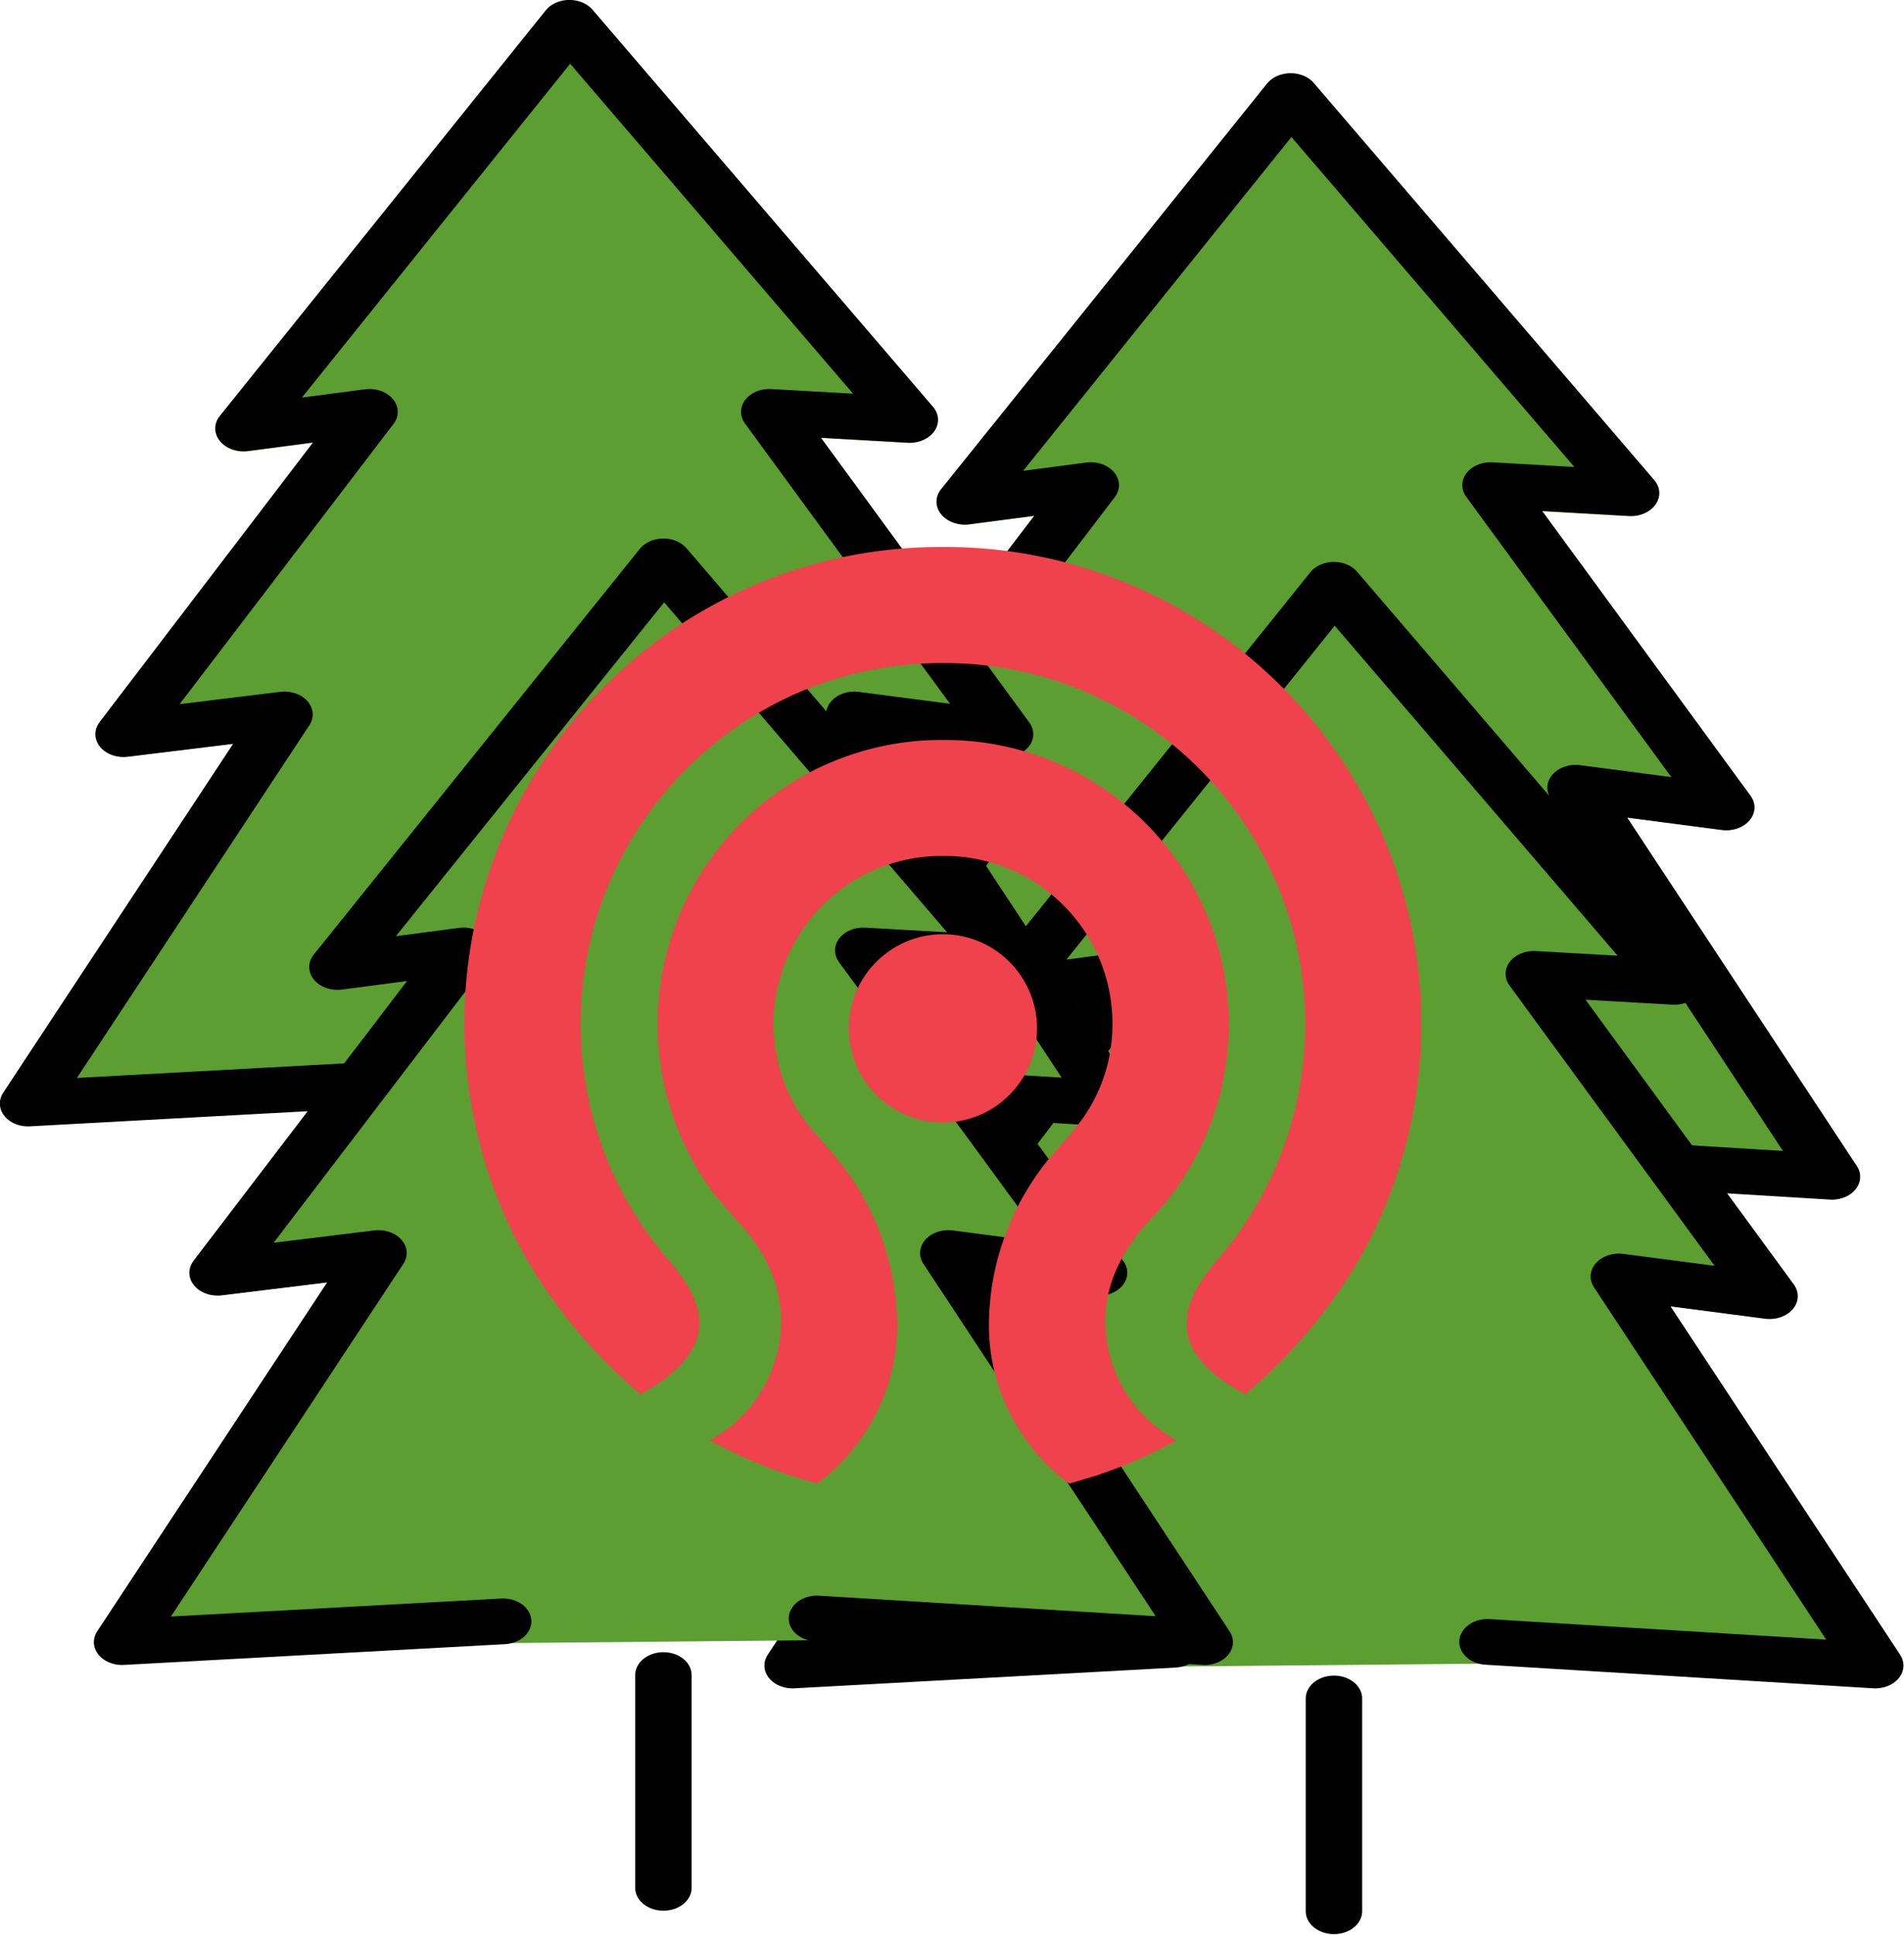 <?xml version="1.0" encoding="UTF-8" standalone="no"?>
<!-- Created with Inkscape (http://www.inkscape.org/) -->

<svg
   width="34.492mm"
   height="35.039mm"
   viewBox="0 0 34.492 35.039"
   version="1.1"
   id="svg319"
   xml:space="preserve"
   inkscape:version="1.2.1 (9c6d41e410, 2022-07-14, custom)"
   sodipodi:docname="ceph-storage-forest-logo.svg"
   xmlns:inkscape="http://www.inkscape.org/namespaces/inkscape"
   xmlns:sodipodi="http://sodipodi.sourceforge.net/DTD/sodipodi-0.dtd"
   xmlns="http://www.w3.org/2000/svg"
   xmlns:svg="http://www.w3.org/2000/svg"><sodipodi:namedview
     id="namedview321"
     pagecolor="#ffffff"
     bordercolor="#666666"
     borderopacity="1.0"
     inkscape:showpageshadow="2"
     inkscape:pageopacity="0.0"
     inkscape:pagecheckerboard="0"
     inkscape:deskcolor="#d1d1d1"
     inkscape:document-units="mm"
     showgrid="false"
     inkscape:zoom="1.0973349"
     inkscape:cx="-45.109292"
     inkscape:cy="-7.2903906"
     inkscape:window-width="1892"
     inkscape:window-height="1017"
     inkscape:window-x="12"
     inkscape:window-y="47"
     inkscape:window-maximized="1"
     inkscape:current-layer="layer1" /><defs
     id="defs316" /><g
     inkscape:label="Layer 1"
     inkscape:groupmode="layer"
     id="layer1"
     transform="translate(-109.754,-92.454)"><g
       id="g496-3"
       transform="matrix(0.511,0,0,0.414,114.737,91.194)"><g
         id="color-6"><path
           fill="#5c9e31"
           stroke="none"
           d="m 56.035,54.005 -8.124,-15.209 3.346,0.54 c 0.544,0.089 1.057,-0.28 1.146,-0.824 0.038,-0.233 -0.007,-0.471 -0.128,-0.673 l -7.372,-12.434 3.078,0.219 c 0.55,0.038 1.027,-0.376 1.065,-0.926 0.016,-0.227 -0.046,-0.452 -0.176,-0.639 L 36.825,6.724 C 36.633,6.455 36.322,6.295 35.991,6.296 35.659,6.301 35.351,6.471 35.169,6.749 l -3.717,5.7 -7.821,12.007 c -0.301,0.462 -0.171,1.08 0.291,1.381 0.209,0.136 0.461,0.189 0.707,0.149 L 26.93,25.613 19.378,37.825 c -0.29,0.469 -0.145,1.084 0.323,1.374 0.201,0.125 0.441,0.174 0.675,0.138 l 3.727,-0.563 -8.135,15.231 c -0.26,0.486 -0.076,1.091 0.41,1.351 0.165,0.088 0.351,0.128 0.537,0.116 l 12.447,-0.836 1.036,-0.07 10.961,-0.125 13.718,1.031 h 0.075 c 0.551,-1e-4 0.998,-0.447 0.998,-0.998 0,-0.164 -0.04,-0.325 -0.118,-0.47 z"
           id="path472-7" /></g><g
         id="hair-5" /><g
         id="skin-3" /><g
         id="skin-shadow-5" /><g
         id="line-6"><polyline
           fill="none"
           stroke="#000000"
           stroke-linecap="round"
           stroke-linejoin="round"
           stroke-width="2"
           points="41.448,53.49 55.194,54.523 46.104,37.503 51.448,38.365 43.089,24.266 48.073,24.615 36.004,7.246 24.448,24.99 28.918,24.266 20.198,38.365 25.903,37.503 16.813,54.523 30.323,53.615"
           id="polyline478-2" /><line
           x1="36.004"
           x2="36.004"
           y1="55.964"
           y2="65.273"
           fill="none"
           stroke="#000000"
           stroke-linecap="round"
           stroke-miterlimit="10"
           stroke-width="2"
           id="line480-9" /></g></g><g
       id="g496-3-5"
       transform="matrix(0.511,0,0,0.414,115.521,100.045)"><g
         id="color-6-4"><path
           fill="#5c9e31"
           stroke="none"
           d="m 56.035,54.005 -8.124,-15.209 3.346,0.54 c 0.544,0.089 1.057,-0.28 1.146,-0.824 0.038,-0.233 -0.007,-0.471 -0.128,-0.673 l -7.372,-12.434 3.078,0.219 c 0.55,0.038 1.027,-0.376 1.065,-0.926 0.016,-0.227 -0.046,-0.452 -0.176,-0.639 L 36.825,6.724 C 36.633,6.455 36.322,6.295 35.991,6.296 35.659,6.301 35.351,6.471 35.169,6.749 l -3.717,5.7 -7.821,12.007 c -0.301,0.462 -0.171,1.08 0.291,1.381 0.209,0.136 0.461,0.189 0.707,0.149 L 26.93,25.613 19.378,37.825 c -0.29,0.469 -0.145,1.084 0.323,1.374 0.201,0.125 0.441,0.174 0.675,0.138 l 3.727,-0.563 -8.135,15.231 c -0.26,0.486 -0.076,1.091 0.41,1.351 0.165,0.088 0.351,0.128 0.537,0.116 l 12.447,-0.836 1.036,-0.07 10.961,-0.125 13.718,1.031 h 0.075 c 0.551,-1e-4 0.998,-0.447 0.998,-0.998 0,-0.164 -0.04,-0.325 -0.118,-0.47 z"
           id="path472-7-7" /></g><g
         id="hair-5-4" /><g
         id="skin-3-4" /><g
         id="skin-shadow-5-3" /><g
         id="line-6-0"><polyline
           fill="none"
           stroke="#000000"
           stroke-linecap="round"
           stroke-linejoin="round"
           stroke-width="2"
           points="41.448,53.49 55.194,54.523 46.104,37.503 51.448,38.365 43.089,24.266 48.073,24.615 36.004,7.246 24.448,24.99 28.918,24.266 20.198,38.365 25.903,37.503 16.813,54.523 30.323,53.615"
           id="polyline478-2-7" /><line
           x1="36.004"
           x2="36.004"
           y1="55.964"
           y2="65.273"
           fill="none"
           stroke="#000000"
           stroke-linecap="round"
           stroke-miterlimit="10"
           stroke-width="2"
           id="line480-9-8" /></g></g><g
       id="g496-3-68"
       transform="matrix(0.511,0,0,0.414,101.671,89.867)"><g
         id="color-6-9"><path
           fill="#5c9e31"
           stroke="none"
           d="m 56.035,54.005 -8.124,-15.209 3.346,0.54 c 0.544,0.089 1.057,-0.28 1.146,-0.824 0.038,-0.233 -0.007,-0.471 -0.128,-0.673 l -7.372,-12.434 3.078,0.219 c 0.55,0.038 1.027,-0.376 1.065,-0.926 0.016,-0.227 -0.046,-0.452 -0.176,-0.639 L 36.825,6.724 C 36.633,6.455 36.322,6.295 35.991,6.296 35.659,6.301 35.351,6.471 35.169,6.749 l -3.717,5.7 -7.821,12.007 c -0.301,0.462 -0.171,1.08 0.291,1.381 0.209,0.136 0.461,0.189 0.707,0.149 L 26.93,25.613 19.378,37.825 c -0.29,0.469 -0.145,1.084 0.323,1.374 0.201,0.125 0.441,0.174 0.675,0.138 l 3.727,-0.563 -8.135,15.231 c -0.26,0.486 -0.076,1.091 0.41,1.351 0.165,0.088 0.351,0.128 0.537,0.116 l 12.447,-0.836 1.036,-0.07 10.961,-0.125 13.718,1.031 h 0.075 c 0.551,-1e-4 0.998,-0.447 0.998,-0.998 0,-0.164 -0.04,-0.325 -0.118,-0.47 z"
           id="path472-7-2" /></g><g
         id="hair-5-6" /><g
         id="skin-3-6" /><g
         id="skin-shadow-5-49" /><g
         id="line-6-5"><polyline
           fill="none"
           stroke="#000000"
           stroke-linecap="round"
           stroke-linejoin="round"
           stroke-width="2"
           points="41.448,53.49 55.194,54.523 46.104,37.503 51.448,38.365 43.089,24.266 48.073,24.615 36.004,7.246 24.448,24.99 28.918,24.266 20.198,38.365 25.903,37.503 16.813,54.523 30.323,53.615"
           id="polyline478-2-0" /><line
           x1="36.004"
           x2="36.004"
           y1="55.964"
           y2="65.273"
           fill="none"
           stroke="#000000"
           stroke-linecap="round"
           stroke-miterlimit="10"
           stroke-width="2"
           id="line480-9-4" /></g></g><g
       id="g496-3-8"
       transform="matrix(0.511,0,0,0.414,103.374,99.621)"><g
         id="color-6-7"><path
           fill="#5c9e31"
           stroke="none"
           d="m 56.035,54.005 -8.124,-15.209 3.346,0.54 c 0.544,0.089 1.057,-0.28 1.146,-0.824 0.038,-0.233 -0.007,-0.471 -0.128,-0.673 l -7.372,-12.434 3.078,0.219 c 0.55,0.038 1.027,-0.376 1.065,-0.926 0.016,-0.227 -0.046,-0.452 -0.176,-0.639 L 36.825,6.724 C 36.633,6.455 36.322,6.295 35.991,6.296 35.659,6.301 35.351,6.471 35.169,6.749 l -3.717,5.7 -7.821,12.007 c -0.301,0.462 -0.171,1.08 0.291,1.381 0.209,0.136 0.461,0.189 0.707,0.149 L 26.93,25.613 19.378,37.825 c -0.29,0.469 -0.145,1.084 0.323,1.374 0.201,0.125 0.441,0.174 0.675,0.138 l 3.727,-0.563 -8.135,15.231 c -0.26,0.486 -0.076,1.091 0.41,1.351 0.165,0.088 0.351,0.128 0.537,0.116 l 12.447,-0.836 1.036,-0.07 10.961,-0.125 13.718,1.031 h 0.075 c 0.551,-1e-4 0.998,-0.447 0.998,-0.998 0,-0.164 -0.04,-0.325 -0.118,-0.47 z"
           id="path472-7-1" /></g><g
         id="hair-5-7" /><g
         id="skin-3-2" /><g
         id="skin-shadow-5-7" /><g
         id="line-6-2"><polyline
           fill="none"
           stroke="#000000"
           stroke-linecap="round"
           stroke-linejoin="round"
           stroke-width="2"
           points="41.448,53.49 55.194,54.523 46.104,37.503 51.448,38.365 43.089,24.266 48.073,24.615 36.004,7.246 24.448,24.99 28.918,24.266 20.198,38.365 25.903,37.503 16.813,54.523 30.323,53.615"
           id="polyline478-2-26" /><line
           x1="36.004"
           x2="36.004"
           y1="55.964"
           y2="65.273"
           fill="none"
           stroke="#000000"
           stroke-linecap="round"
           stroke-miterlimit="10"
           stroke-width="2"
           id="line480-9-1" /></g></g><g
       style="fill:#f0424d"
       id="g593"
       transform="matrix(0.254,0,0,0.254,119.173,103.533)"><path
         d="m 51.727,55.793 c -2.427,-1.3 -3.813,-2.746 -4.12,-4.326 -0.296,-1.53 0.387,-3.232 2.088,-5.204 4.067,-4.666 6.307,-10.66 6.307,-16.88 C 56.002,15.2 44.462,3.66 30.28,3.66 H 30.05 C 15.866,3.66 4.33,15.2 4.33,29.383 a 25.68,25.68 0 0 0 6.308,16.881 c 1.715,1.985 2.38,3.618 2.096,5.134 -0.295,1.578 -1.684,3.054 -4.132,4.392 -3.754,-3.13 -7.073,-7.308 -9.12,-11.5 -1.1,-2.275 -1.965,-4.678 -2.542,-7.14 -0.593,-2.532 -0.9,-5.145 -0.9,-7.765 A 33.82,33.82 0 0 1 -1.29,16.148 33.89,33.89 0 0 1 6.008,5.341 33.85,33.85 0 0 1 16.814,-1.945 C 21.008,-3.72 25.46,-4.618 30.05,-4.618 h 0.23 a 33.78,33.78 0 0 1 13.238,2.673 c 4.048,1.713 7.685,4.165 10.806,7.285 a 33.91,33.91 0 0 1 7.287,10.806 33.81,33.81 0 0 1 2.673,13.237 34.18,34.18 0 0 1 -0.892,7.765 c -0.576,2.463 -1.43,4.866 -2.543,7.14 -2.047,4.194 -5.364,8.373 -9.123,11.503 M 39.18,62.155 c -0.395,-0.25 -1.745,-1.253 -3.06,-3.076 -1.262,-1.742 -2.748,-4.632 -2.67,-8.502 0.05,-2.33 0.516,-4.597 1.4,-6.74 0.87,-2.123 2.114,-4.068 3.7,-5.78 l 0.01,-0.013 0.35,-0.405 c 0.6,-0.695 1.218,-1.412 1.712,-2.252 a 11.66,11.66 0 0 0 1.315,-3.226 12.14,12.14 0 0 0 0.066,-5.257 c -0.335,-1.586 -1,-3.123 -1.95,-4.448 -0.912,-1.284 -2.1,-2.404 -3.438,-3.238 a 12,12 0 0 0 -4.626,-1.685 11.83,11.83 0 0 0 -1.693,-0.12 h -0.244 a 11.93,11.93 0 0 0 -1.691,0.12 11.99,11.99 0 0 0 -4.626,1.685 c -1.337,0.834 -2.528,1.954 -3.44,3.238 a 12.08,12.08 0 0 0 -1.95,4.448 12.11,12.11 0 0 0 0.068,5.257 c 0.262,1.1 0.706,2.194 1.313,3.226 0.496,0.84 1.114,1.557 1.713,2.252 l 0.352,0.405 0.007,0.013 a 19.1,19.1 0 0 1 3.703,5.78 c 0.875,2.14 1.343,4.4 1.4,6.74 0.08,3.87 -1.407,6.76 -2.668,8.502 -1.32,1.823 -2.667,2.827 -3.063,3.076 L 19.2,61.562 a 33.91,33.91 0 0 1 -5.665,-2.497 9.67,9.67 0 0 0 5.084,-8.496 c 0,-2.355 -0.915,-4.613 -2.72,-6.7 -0.027,-0.032 -0.055,-0.058 -0.075,-0.08 l -0.54,-0.592 -1.448,-1.696 a 20.3,20.3 0 0 1 -3.469,-7.414 20.43,20.43 0 0 1 -0.112,-8.882 20.37,20.37 0 0 1 3.301,-7.537 20.47,20.47 0 0 1 5.807,-5.469 c 2.366,-1.476 5.078,-2.463 7.84,-2.856 a 20.09,20.09 0 0 1 2.853,-0.2 h 0.256 a 20.1,20.1 0 0 1 2.854,0.2 20.35,20.35 0 0 1 7.841,2.856 c 2.258,1.408 4.267,3.3 5.808,5.47 1.592,2.243 2.735,4.85 3.303,7.537 a 20.5,20.5 0 0 1 -0.113,8.882 20.3,20.3 0 0 1 -3.472,7.414 c -0.44,0.6 -0.93,1.127 -1.45,1.696 l -0.523,0.577 c -0.006,0.005 -0.01,0.01 -0.016,0.014 -0.02,0.02 -0.05,0.048 -0.075,0.083 -1.83,2.2 -2.72,4.383 -2.72,6.706 0,3.558 1.976,6.823 5.088,8.496 a 33.95,33.95 0 0 1 -5.666,2.497 l -1.973,0.593 M 30.165,36.42 c -3.7,0 -6.713,-3.012 -6.713,-6.713 0,-3.701 3.012,-6.714 6.713,-6.714 3.701,0 6.712,3.012 6.712,6.714 a 6.72,6.72 0 0 1 -6.712,6.713"
         id="path584" /></g></g></svg>
